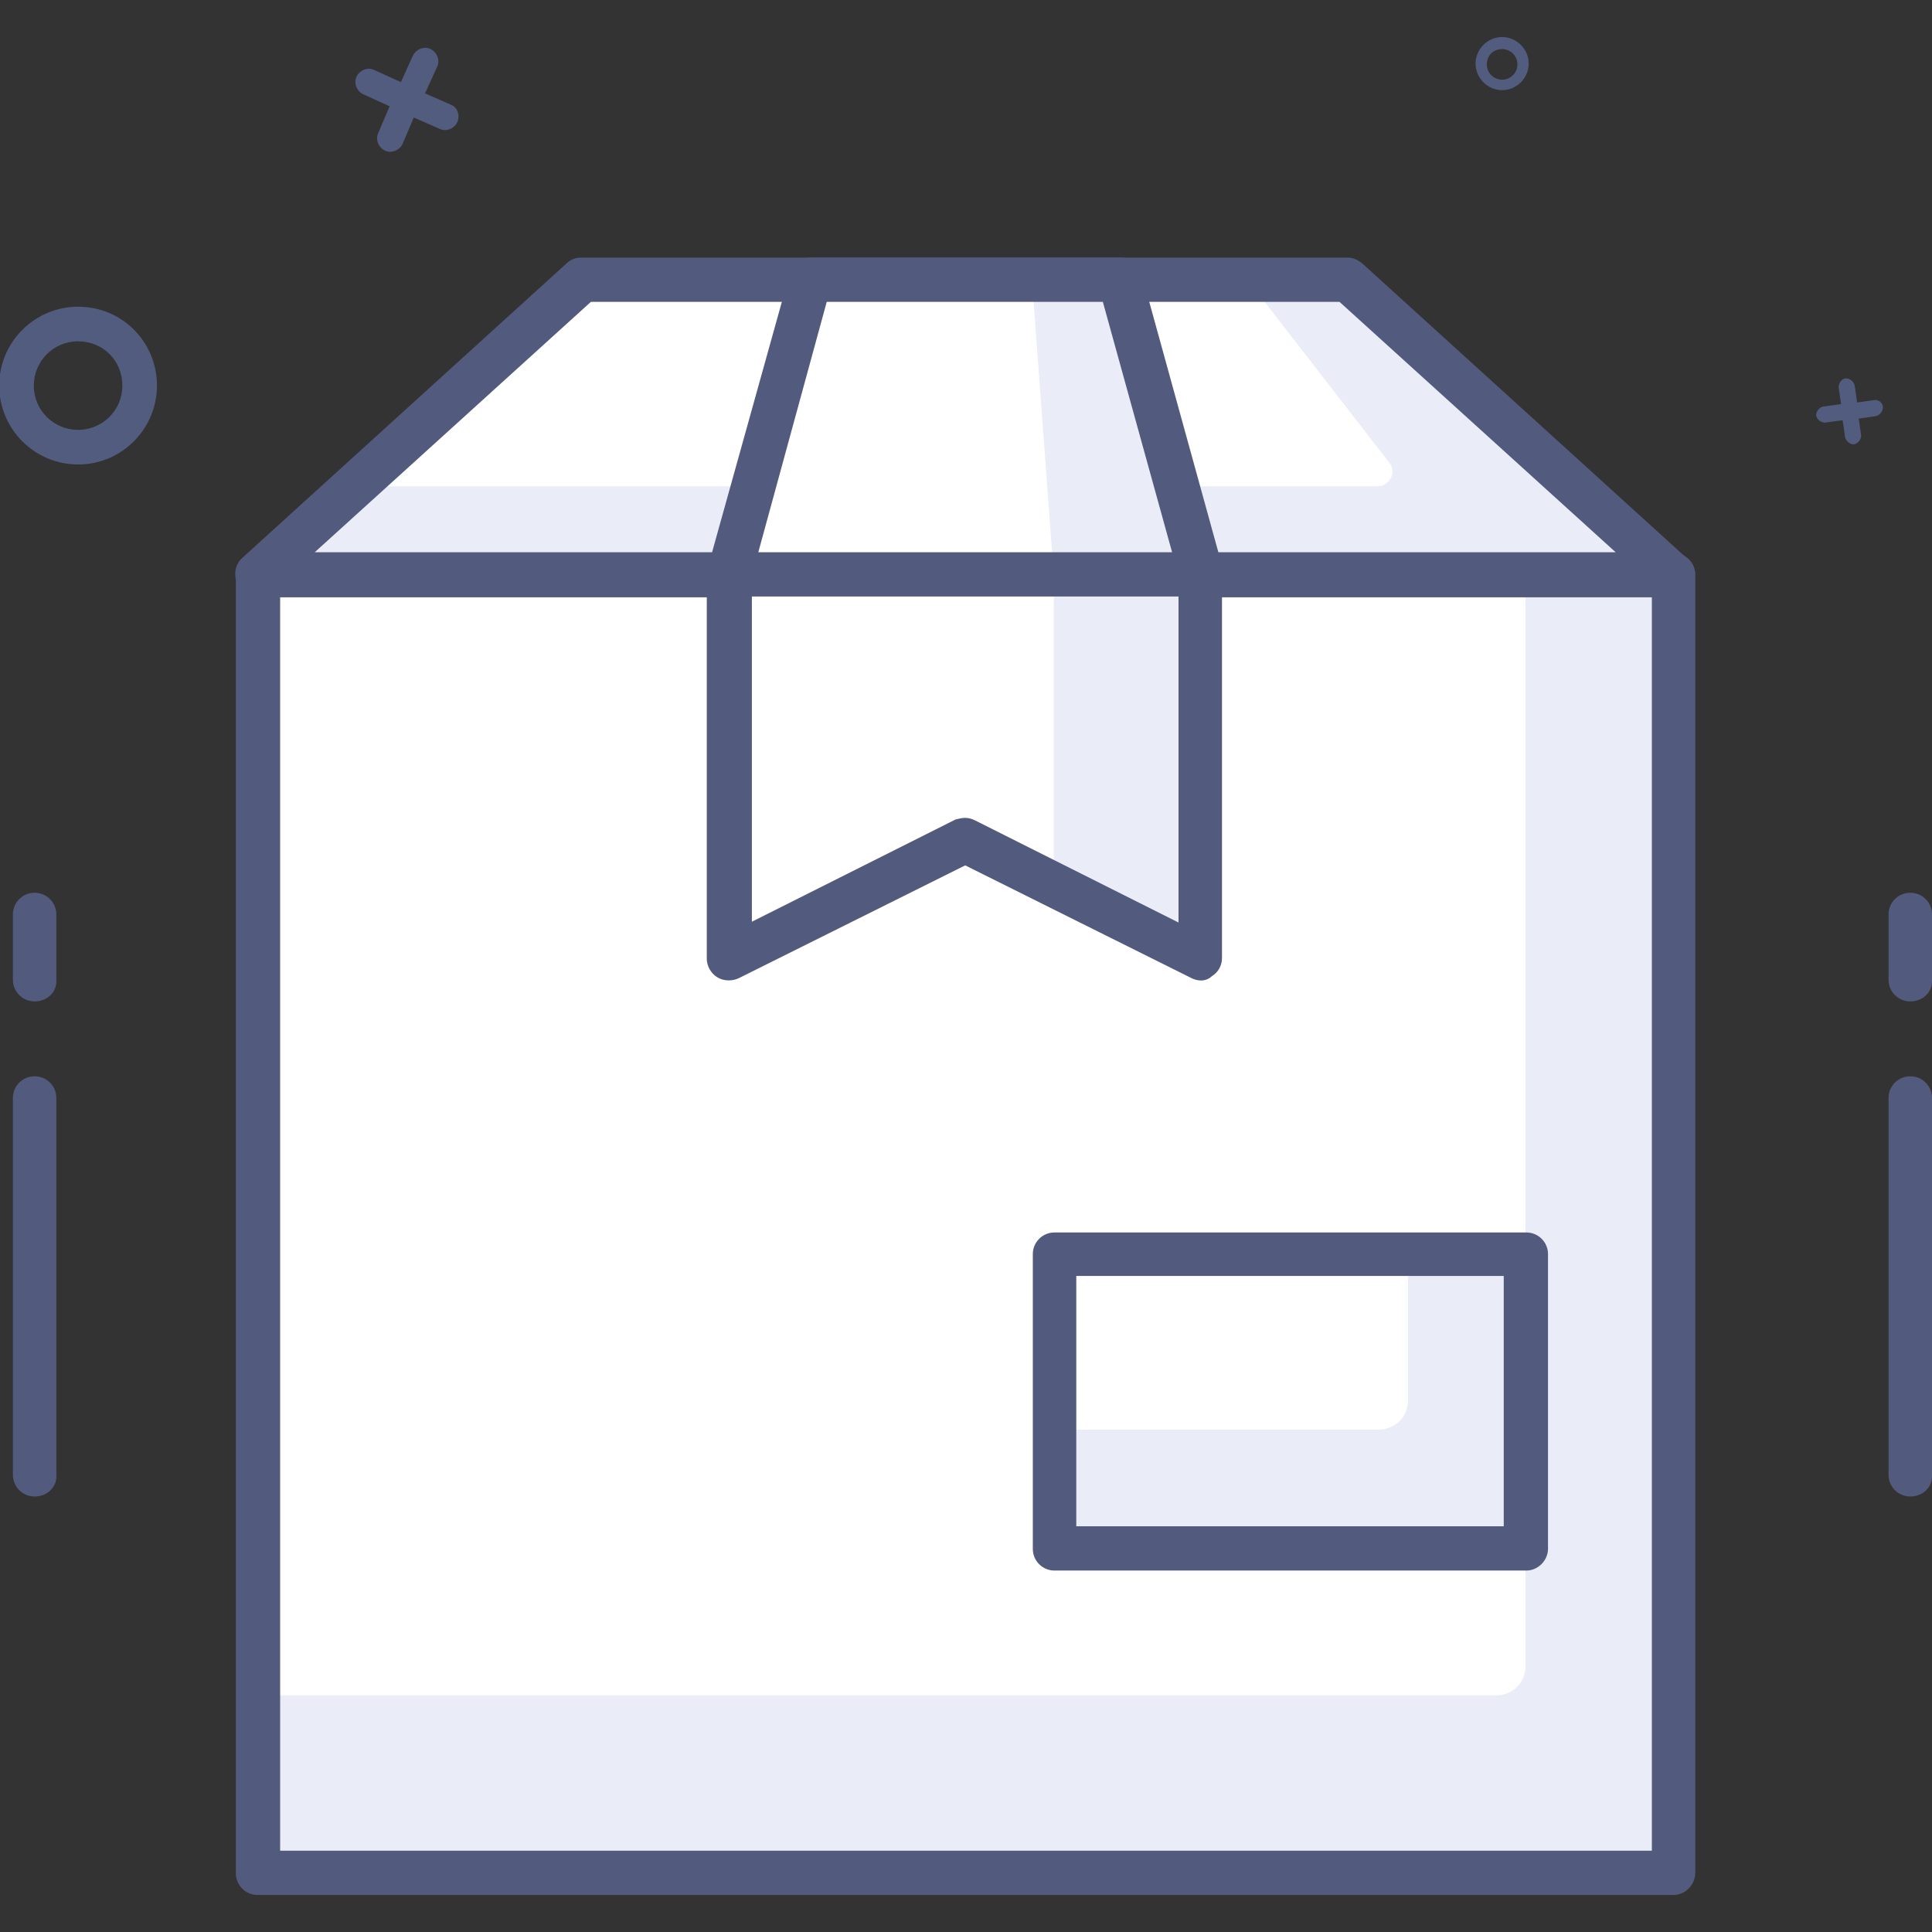 <?xml version="1.0" encoding="utf-8"?>
<!-- Generator: Adobe Illustrator 24.1.3, SVG Export Plug-In . SVG Version: 6.00 Build 0)  -->
<svg version="1.1" id="Layer_1" xmlns="http://www.w3.org/2000/svg" xmlns:xlink="http://www.w3.org/1999/xlink" x="0px" y="0px"
	 width="240px" height="240px" viewBox="0 0 240 240" enable-background="new 0 0 240 240" xml:space="preserve">
<rect x="0" y="0" width="240" height="240" fill="#333333" stroke="none"/>
<g>
	<path fill="#525C7F" d="M56,13l-3.2-1.4l1.5-3.3c0.4-0.8,0-1.8-0.8-2.2c-0.8-0.4-1.8,0-2.2,0.8l-1.5,3.3l-3.3-1.5
		c-0.8-0.4-1.8,0-2.2,0.8c-0.4,0.8,0,1.8,0.8,2.2l3.3,1.5L47,16.5c-0.4,0.8,0,1.8,0.8,2.2c0.8,0.4,1.8,0,2.2-0.8l1.4-3.3l3.2,1.4
		c0.8,0.4,1.8,0,2.2-0.8C57.2,14.3,56.8,13.3,56,13z"/>
	<path fill="#525C7F" d="M232.8,49.7l-2.1,0.3l-0.3-2.1c-0.1-0.5-0.6-0.9-1.1-0.9s-0.9,0.6-0.9,1.1l0.3,2.1l-2.2,0.3
		c-0.5,0.1-0.9,0.6-0.9,1.1c0.1,0.5,0.6,0.9,1.1,0.9l2.2-0.3l0.3,2.1c0.1,0.5,0.6,0.9,1.1,0.9c0.5-0.1,0.9-0.6,0.9-1.1l-0.3-2.1
		l2.1-0.3c0.5-0.1,0.9-0.6,0.9-1.1C233.9,50,233.3,49.6,232.8,49.7z"/>
	<path fill="#525C7F" d="M186.6,4.6c-1.8,0-3.3,1.5-3.3,3.3s1.5,3.3,3.3,3.3c1.8,0,3.3-1.5,3.3-3.3S188.4,4.6,186.6,4.6z M186.6,9.9
		c-1,0-1.9-0.8-1.9-1.9s0.8-1.9,1.9-1.9c1,0,1.9,0.8,1.9,1.9S187.6,9.9,186.6,9.9z"/>
	<path fill="#525C7F" d="M9.7,38.1c-5.4,0-9.8,4.4-9.8,9.8s4.4,9.8,9.8,9.8s9.8-4.4,9.8-9.8S15.2,38.1,9.7,38.1z M9.7,53.4
		c-3,0-5.5-2.4-5.5-5.5c0-3,2.4-5.5,5.5-5.5s5.5,2.4,5.5,5.5C15.2,51,12.7,53.4,9.7,53.4z"/>
	<g>
		<polygon fill="#EAEDF7" points="207.9,71.4 32,71.4 72.3,34.8 167.6,34.8 		"/>
		<path fill="#FFFFFF" d="M171.1,60.4h-127l28.2-25.6H155l17.6,22.7C173.5,58.6,172.7,60.4,171.1,60.4z"/>
		<path fill="#525A7E" d="M207.9,74.1H32c-1.1,0-2.2-0.7-2.6-1.8c-0.4-1.1-0.1-2.3,0.7-3l40.3-36.6c0.5-0.5,1.2-0.7,1.8-0.7h95.2
			c0.7,0,1.3,0.3,1.8,0.7l40.3,36.6c0.8,0.8,1.1,2,0.7,3C210,73.4,209,74.1,207.9,74.1z M39.1,68.6h161.6l-34.3-31.1H73.4L39.1,68.6
			z"/>
		<rect x="32" y="71.4" fill="#EAEDF7" width="175.9" height="161.2"/>
		<path fill="#FFFFFF" d="M185.9,210.6H32V71.4h157.5V207C189.5,209,187.9,210.6,185.9,210.6z"/>
		<path fill="#525A7E" d="M207.9,235.4H32c-1.5,0-2.7-1.2-2.7-2.7V71.4c0-1.5,1.2-2.7,2.7-2.7h175.9c1.5,0,2.7,1.2,2.7,2.7v161.2
			C210.6,234.1,209.4,235.4,207.9,235.4z M34.8,229.9h170.4V74.2H34.8V229.9z"/>
		<polygon fill="#EAEDF7" points="149.2,71.4 90.6,71.4 100.7,34.8 139.2,34.8 		"/>
		<polygon fill="#FFFFFF" points="130.9,71.4 90.6,71.4 100.7,34.8 128.2,34.8 		"/>
		<path fill="#525A7E" d="M149.2,74.1H90.6c-0.9,0-1.7-0.4-2.2-1.1c-0.5-0.7-0.7-1.6-0.5-2.4L98.1,34c0.3-1.2,1.4-2,2.6-2h38.5
			c1.2,0,2.3,0.8,2.6,2l10.1,36.6c0.2,0.8,0.1,1.7-0.5,2.4C150.9,73.7,150.1,74.1,149.2,74.1z M94.2,68.6h51.4l-8.6-31.1h-34.3
			L94.2,68.6z"/>
		<polygon fill="#EAEDF7" points="149.2,119 119.9,104.4 90.6,119 90.6,71.4 149.2,71.4 		"/>
		<polygon fill="#FFFFFF" points="130.9,109.9 119.9,104.4 90.6,119 90.6,71.4 130.9,71.4 		"/>
		<path fill="#525A7E" d="M149.2,121.8c-0.4,0-0.8-0.1-1.2-0.3l-28.1-14l-28.1,14c-0.8,0.4-1.9,0.4-2.7-0.1
			c-0.8-0.5-1.3-1.4-1.3-2.3V71.4c0-1.5,1.2-2.7,2.7-2.7h58.6c1.5,0,2.7,1.2,2.7,2.7V119c0,1-0.5,1.8-1.3,2.3
			C150.2,121.6,149.7,121.8,149.2,121.8z M119.9,101.6c0.4,0,0.8,0.1,1.2,0.3l25.3,12.7V74.1H93.4v40.4l25.3-12.7
			C119.1,101.7,119.5,101.6,119.9,101.6z"/>
		<rect x="130.9" y="155.7" fill="#EAEDF7" width="58.6" height="36.6"/>
		<path fill="#FFFFFF" d="M171.2,177.6h-40.3v-22h44V174C174.9,176,173.3,177.6,171.2,177.6z"/>
		<path fill="#525A7E" d="M189.6,195.1h-58.6c-1.5,0-2.7-1.2-2.7-2.7v-36.6c0-1.5,1.2-2.7,2.7-2.7h58.6c1.5,0,2.7,1.2,2.7,2.7v36.6
			C192.3,193.8,191.1,195.1,189.6,195.1z M133.7,189.6h53.1v-31.1h-53.1V189.6z"/>
	</g>
	<path fill="#525A7E" d="M237.3,185.9c-1.5,0-2.7-1.2-2.7-2.7v-46.8c0-1.5,1.2-2.7,2.7-2.7c1.5,0,2.7,1.2,2.7,2.7v46.8
		C240.1,184.7,238.9,185.9,237.3,185.9z"/>
	<path fill="#525A7E" d="M237.3,124.4c-1.5,0-2.7-1.2-2.7-2.7v-8.1c0-1.5,1.2-2.7,2.7-2.7c1.5,0,2.7,1.2,2.7,2.7v8.1
		C240.1,123.2,238.9,124.4,237.3,124.4z"/>
	<path fill="#525A7E" d="M4.3,185.9c-1.5,0-2.7-1.2-2.7-2.7v-46.8c0-1.5,1.2-2.7,2.7-2.7c1.5,0,2.7,1.2,2.7,2.7v46.8
		C7.1,184.7,5.9,185.9,4.3,185.9z"/>
	<path fill="#525A7E" d="M4.3,124.4c-1.5,0-2.7-1.2-2.7-2.7v-8.1c0-1.5,1.2-2.7,2.7-2.7c1.5,0,2.7,1.2,2.7,2.7v8.1
		C7.1,123.2,5.9,124.4,4.3,124.4z"/>
</g>
</svg>
